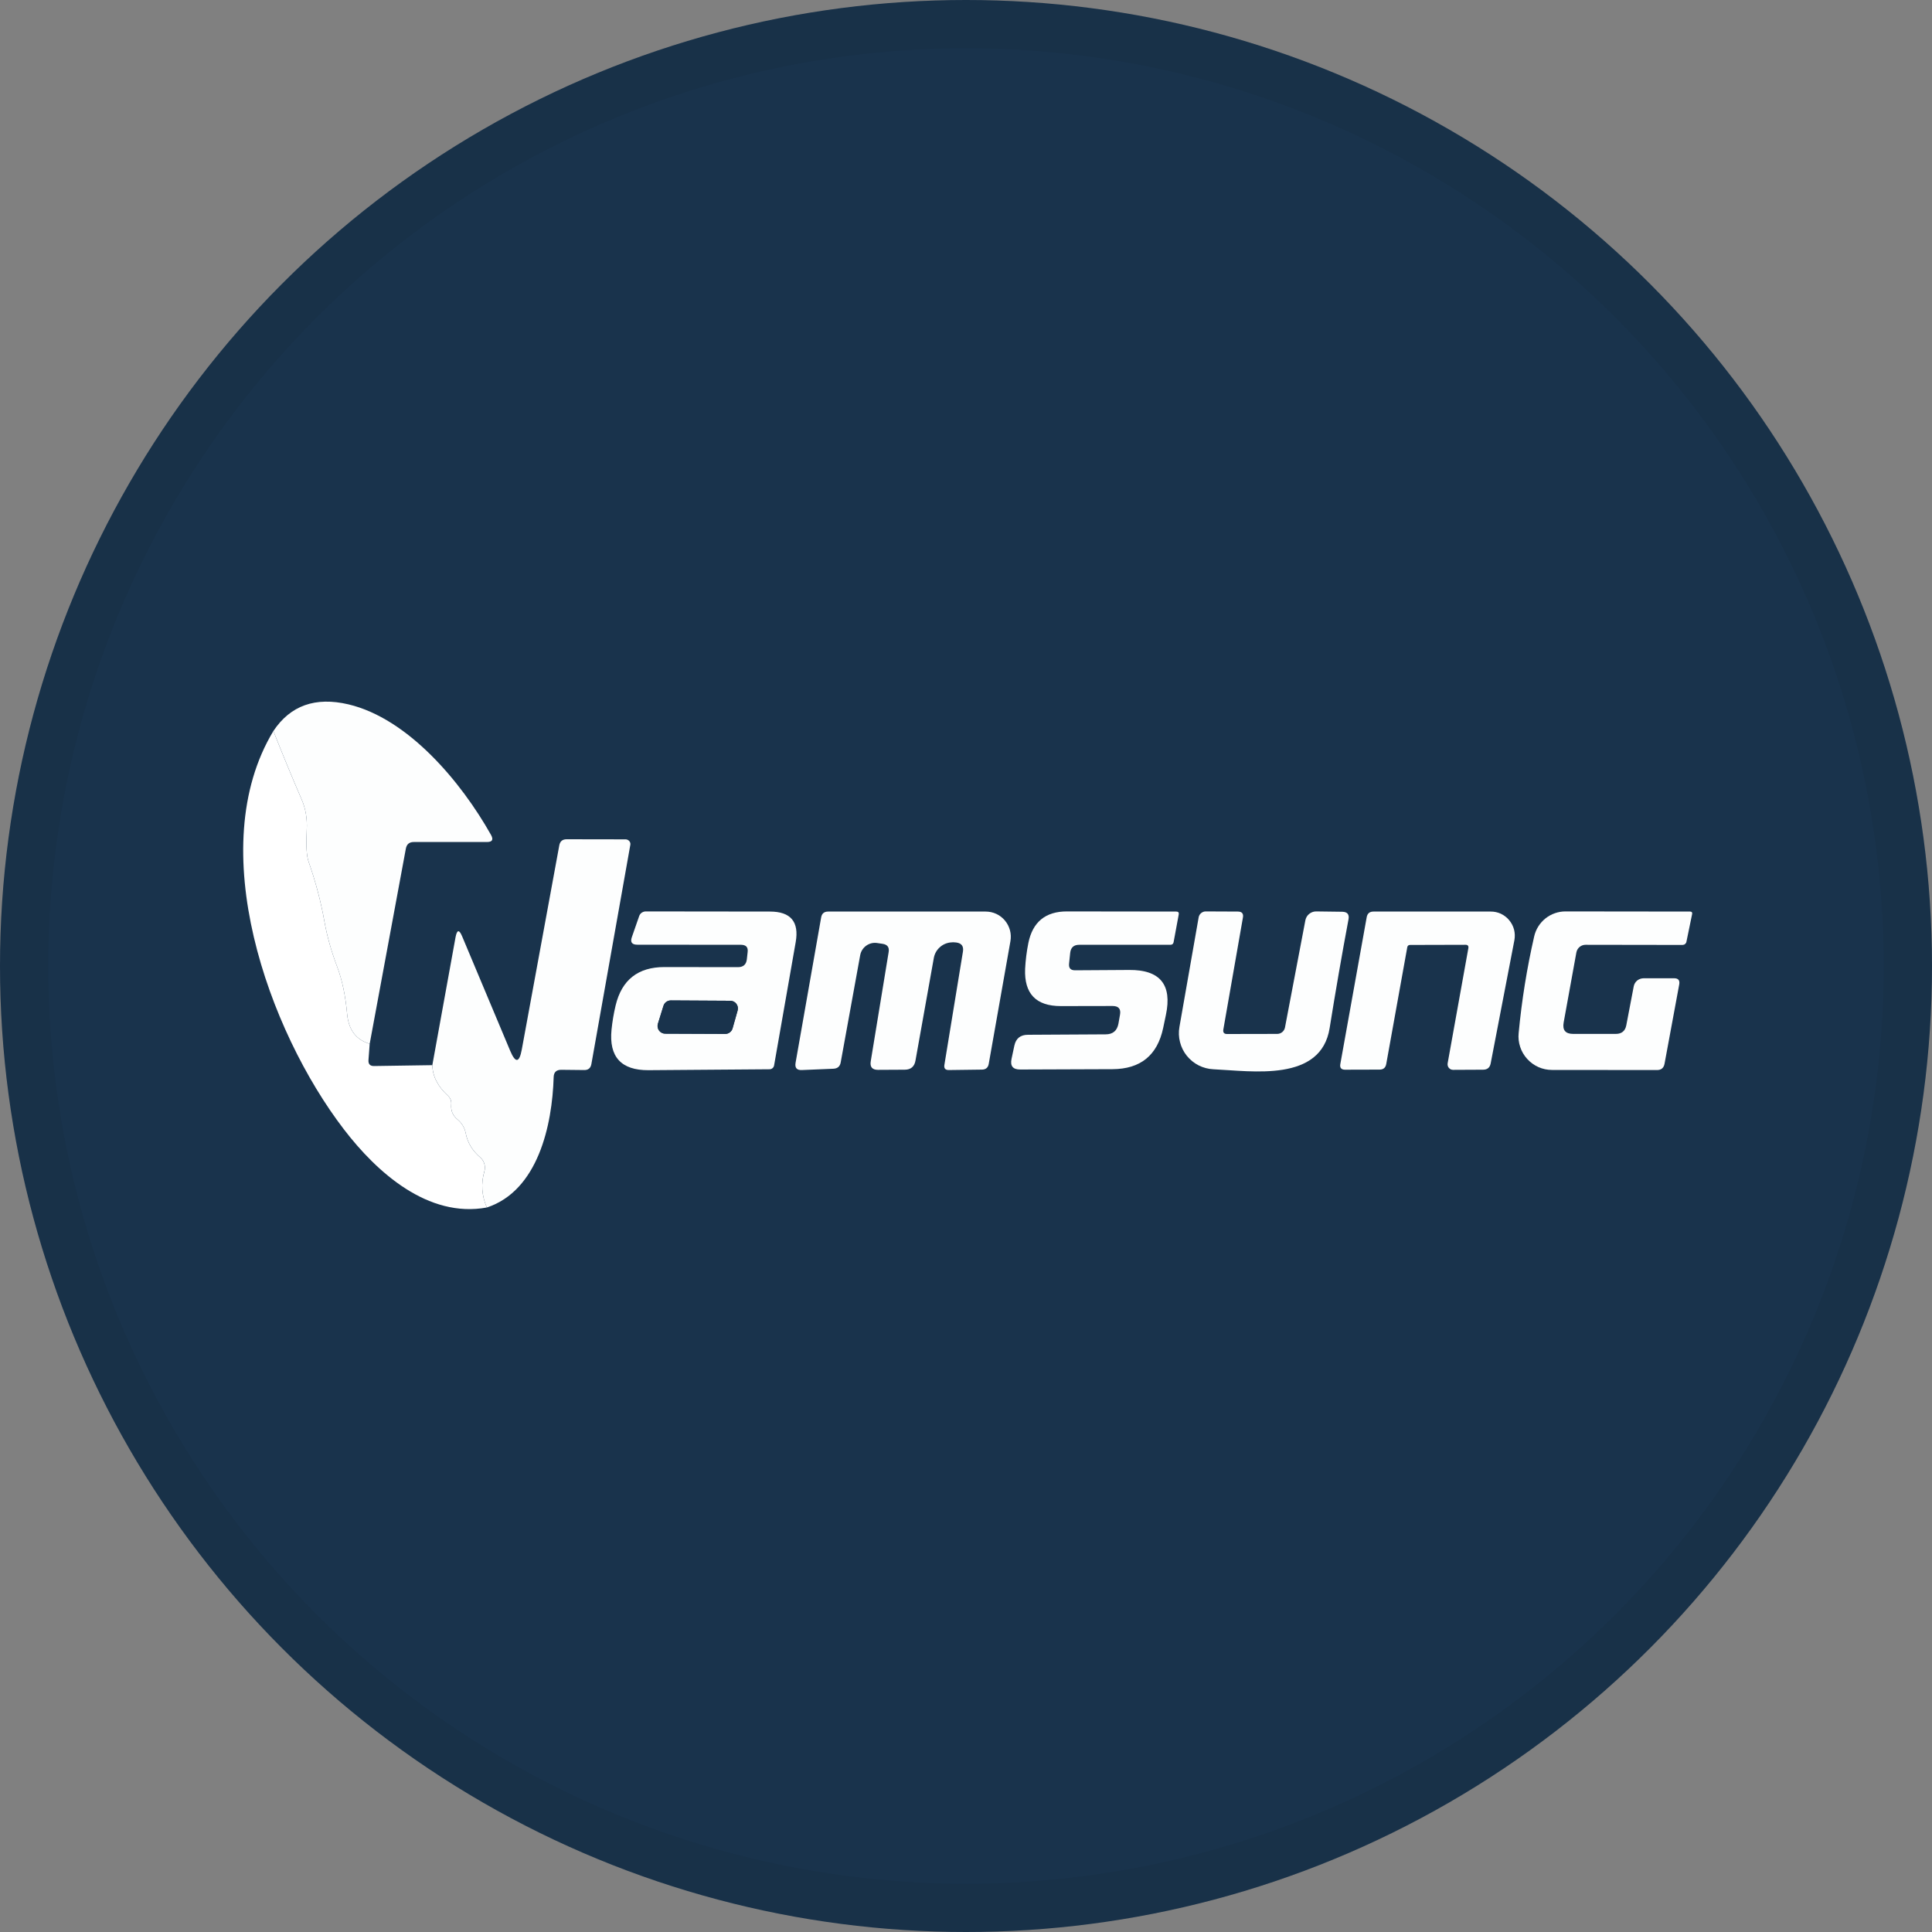 <svg width="40" height="40" viewBox="0 0 40 40" fill="none" xmlns="http://www.w3.org/2000/svg">
<rect x="0" y="0" width="40" height="40" fill="#808080" stroke="none"/>
<circle cx="20" cy="20" r="20" fill="#19334C"/>
<path d="M7.654 21.611C7.373 21.529 7.218 21.324 7.187 20.996C7.153 20.618 7.085 20.293 6.982 20.02C6.859 19.694 6.772 19.385 6.719 19.091C6.646 18.675 6.535 18.257 6.388 17.837C6.346 17.72 6.334 17.5 6.351 17.176C6.363 16.951 6.328 16.744 6.245 16.552C6.052 16.106 5.857 15.634 5.66 15.135C6.012 14.606 6.53 14.422 7.214 14.583C8.446 14.875 9.545 16.181 10.167 17.288C10.22 17.385 10.192 17.433 10.081 17.433H8.566C8.474 17.433 8.42 17.479 8.403 17.569L7.654 21.611Z" fill="#FDFEFE"/>
<path d="M5.66 15.135C5.857 15.634 6.052 16.106 6.245 16.552C6.328 16.743 6.363 16.951 6.351 17.176C6.334 17.5 6.346 17.72 6.388 17.837C6.535 18.257 6.646 18.675 6.719 19.091C6.772 19.385 6.859 19.694 6.982 20.019C7.085 20.293 7.153 20.618 7.187 20.996C7.218 21.324 7.373 21.529 7.654 21.611L7.629 21.947C7.623 22.031 7.662 22.073 7.747 22.071L8.951 22.053C8.955 22.283 9.064 22.495 9.276 22.688C9.326 22.736 9.348 22.795 9.342 22.866C9.33 22.993 9.373 23.097 9.471 23.177C9.562 23.252 9.619 23.347 9.642 23.462C9.678 23.655 9.779 23.823 9.943 23.964C9.983 23.998 10.012 24.044 10.027 24.095C10.043 24.145 10.043 24.2 10.028 24.252C9.955 24.504 9.972 24.753 10.079 25C8.861 25.224 7.802 24.273 7.118 23.379C5.557 21.343 4.198 17.555 5.66 15.135Z" fill="white"/>
<path d="M10.079 25C9.972 24.753 9.955 24.504 10.029 24.252C10.043 24.2 10.043 24.145 10.028 24.095C10.013 24.044 9.984 23.998 9.944 23.964C9.779 23.823 9.679 23.655 9.642 23.462C9.619 23.347 9.562 23.252 9.472 23.177C9.373 23.097 9.33 22.993 9.343 22.866C9.349 22.795 9.327 22.736 9.276 22.688C9.064 22.495 8.956 22.283 8.951 22.053L9.432 19.402C9.462 19.246 9.507 19.24 9.568 19.386L10.563 21.756C10.672 22.015 10.752 22.007 10.803 21.73L11.579 17.505C11.594 17.419 11.645 17.376 11.731 17.376L12.953 17.378C12.968 17.378 12.982 17.382 12.995 17.388C13.008 17.394 13.02 17.403 13.029 17.414C13.038 17.425 13.045 17.438 13.049 17.451C13.052 17.465 13.053 17.48 13.05 17.493L12.244 22.03C12.229 22.114 12.179 22.156 12.094 22.154L11.622 22.149C11.52 22.148 11.466 22.198 11.463 22.299C11.434 23.301 11.136 24.653 10.079 25Z" fill="#FDFEFE"/>
<path d="M15.346 19.561L13.195 19.559C13.083 19.559 13.045 19.507 13.082 19.402L13.234 18.965C13.244 18.937 13.262 18.913 13.287 18.896C13.311 18.88 13.34 18.87 13.37 18.87L15.942 18.873C16.37 18.873 16.548 19.084 16.474 19.506L16.027 22.057C16.023 22.08 16.012 22.1 15.995 22.115C15.977 22.13 15.956 22.138 15.933 22.138L13.425 22.157C12.86 22.16 12.605 21.88 12.661 21.318C12.678 21.151 12.706 20.984 12.746 20.816C12.873 20.287 13.21 20.022 13.755 20.022L15.279 20.024C15.389 20.024 15.451 19.969 15.463 19.858L15.479 19.713C15.492 19.613 15.447 19.563 15.346 19.561ZM13.888 20.713C13.854 20.713 13.821 20.724 13.793 20.744C13.766 20.764 13.746 20.793 13.736 20.826L13.621 21.196C13.614 21.22 13.612 21.245 13.616 21.269C13.62 21.293 13.63 21.316 13.645 21.336C13.659 21.356 13.678 21.372 13.7 21.383C13.722 21.395 13.746 21.401 13.771 21.401L15.014 21.406C15.049 21.406 15.083 21.395 15.111 21.373C15.139 21.352 15.159 21.322 15.168 21.288L15.272 20.92C15.278 20.896 15.279 20.872 15.275 20.848C15.27 20.824 15.26 20.802 15.245 20.782C15.23 20.763 15.212 20.747 15.19 20.736C15.168 20.726 15.144 20.72 15.12 20.72L13.888 20.713Z" fill="#FDFEFE"/>
<path d="M18.399 19.709C18.414 19.612 18.373 19.556 18.274 19.541L18.159 19.524C18.08 19.512 17.999 19.532 17.933 19.58C17.868 19.627 17.823 19.698 17.809 19.778L17.406 21.995C17.391 22.08 17.34 22.123 17.254 22.127L16.603 22.154C16.498 22.159 16.454 22.11 16.471 22.007L17.001 18.995C17.015 18.913 17.063 18.873 17.146 18.873H20.407C20.483 18.873 20.558 18.889 20.627 18.921C20.696 18.953 20.757 19 20.806 19.059C20.855 19.117 20.89 19.186 20.91 19.259C20.93 19.333 20.933 19.41 20.92 19.485L20.471 22.025C20.457 22.104 20.411 22.143 20.333 22.145L19.642 22.154C19.572 22.154 19.542 22.12 19.552 22.051L19.937 19.7C19.954 19.589 19.907 19.527 19.796 19.513C19.755 19.507 19.714 19.507 19.674 19.513C19.591 19.523 19.513 19.559 19.452 19.617C19.39 19.674 19.349 19.75 19.334 19.833L18.954 21.958C18.932 22.083 18.858 22.146 18.733 22.147L18.178 22.15C18.058 22.15 18.008 22.09 18.028 21.972L18.399 19.709Z" fill="#FDFEFE"/>
<path d="M22.26 20.089L23.379 20.082C24.018 20.077 24.271 20.387 24.139 21.012L24.082 21.284C23.962 21.849 23.613 22.133 23.034 22.136L21.123 22.143C20.971 22.144 20.911 22.07 20.943 21.922L21.001 21.65C21.033 21.499 21.127 21.424 21.282 21.424L22.891 21.415C23.04 21.415 23.128 21.341 23.156 21.194L23.188 21.012C23.211 20.889 23.16 20.828 23.034 20.828L21.963 20.83C21.449 20.83 21.203 20.573 21.224 20.059C21.233 19.882 21.255 19.704 21.291 19.524C21.38 19.087 21.647 18.869 22.092 18.87L24.353 18.873C24.395 18.873 24.412 18.893 24.404 18.935L24.298 19.508C24.29 19.544 24.268 19.561 24.231 19.561H22.343C22.231 19.561 22.169 19.617 22.157 19.729L22.134 19.951C22.124 20.044 22.166 20.09 22.26 20.089Z" fill="#FDFEFE"/>
<path d="M25.328 21.314C25.317 21.378 25.344 21.41 25.409 21.408L26.445 21.406C26.483 21.405 26.519 21.392 26.548 21.368C26.577 21.344 26.596 21.311 26.604 21.274L27.027 19.05C27.038 18.999 27.065 18.953 27.106 18.921C27.146 18.888 27.197 18.87 27.249 18.87L27.79 18.877C27.896 18.879 27.939 18.932 27.919 19.036C27.78 19.775 27.651 20.524 27.529 21.284C27.35 22.41 25.927 22.175 25.123 22.138C25.017 22.133 24.913 22.106 24.817 22.058C24.723 22.01 24.639 21.942 24.572 21.859C24.505 21.776 24.457 21.68 24.431 21.576C24.404 21.473 24.4 21.366 24.419 21.261L24.817 18.992C24.823 18.958 24.841 18.927 24.868 18.905C24.894 18.883 24.928 18.87 24.962 18.87L25.628 18.873C25.713 18.873 25.749 18.915 25.733 18.999L25.328 21.314Z" fill="#FDFEFE"/>
<path d="M30.401 19.63C30.408 19.584 30.389 19.561 30.343 19.561L29.194 19.564C29.162 19.564 29.142 19.58 29.136 19.612L28.701 22.027C28.687 22.106 28.641 22.145 28.563 22.145L27.849 22.147C27.769 22.147 27.736 22.108 27.75 22.03L28.296 18.99C28.31 18.912 28.357 18.873 28.436 18.873H30.863C30.937 18.872 31.009 18.888 31.076 18.919C31.142 18.951 31.201 18.996 31.247 19.053C31.294 19.109 31.328 19.175 31.347 19.247C31.365 19.318 31.367 19.392 31.354 19.465L30.863 22.016C30.846 22.104 30.794 22.147 30.704 22.147L30.085 22.15C30.068 22.15 30.052 22.146 30.037 22.14C30.021 22.133 30.008 22.122 29.997 22.109C29.986 22.096 29.978 22.081 29.974 22.064C29.97 22.048 29.969 22.03 29.972 22.014L30.401 19.63Z" fill="#FDFEFE"/>
<path d="M32.374 21.169C32.345 21.327 32.411 21.406 32.572 21.406H33.452C33.575 21.406 33.648 21.346 33.671 21.226L33.825 20.42C33.834 20.374 33.859 20.332 33.896 20.301C33.933 20.271 33.98 20.255 34.028 20.254H34.663C34.746 20.254 34.781 20.296 34.767 20.379L34.463 22.021C34.447 22.111 34.394 22.156 34.302 22.154L32.133 22.152C32.036 22.152 31.94 22.132 31.852 22.093C31.763 22.053 31.684 21.996 31.619 21.924C31.554 21.853 31.504 21.768 31.474 21.676C31.443 21.584 31.432 21.486 31.442 21.39C31.506 20.708 31.614 20.04 31.764 19.386C31.797 19.24 31.88 19.109 31.997 19.015C32.115 18.921 32.261 18.87 32.411 18.87L34.992 18.873C35.026 18.873 35.04 18.89 35.034 18.923L34.916 19.497C34.913 19.515 34.903 19.532 34.889 19.544C34.874 19.557 34.855 19.563 34.836 19.564L32.826 19.561C32.781 19.561 32.738 19.577 32.703 19.606C32.669 19.635 32.645 19.675 32.637 19.72L32.374 21.169Z" fill="#FDFEFE"/>
<path d="M13.888 20.713L15.12 20.72C15.144 20.72 15.168 20.726 15.19 20.736C15.212 20.747 15.231 20.763 15.245 20.782C15.26 20.802 15.27 20.824 15.275 20.848C15.279 20.872 15.278 20.896 15.272 20.92L15.168 21.288C15.159 21.322 15.139 21.352 15.111 21.373C15.084 21.395 15.049 21.406 15.014 21.406L13.771 21.401C13.746 21.401 13.722 21.395 13.7 21.383C13.678 21.372 13.659 21.356 13.645 21.336C13.63 21.316 13.621 21.293 13.617 21.269C13.612 21.245 13.614 21.22 13.621 21.196L13.736 20.826C13.746 20.793 13.766 20.764 13.794 20.744C13.821 20.724 13.854 20.713 13.888 20.713Z" fill="#19334C"/>
<circle cx="20" cy="20" r="19.5" stroke="black" stroke-opacity="0.05"/>
</svg>
